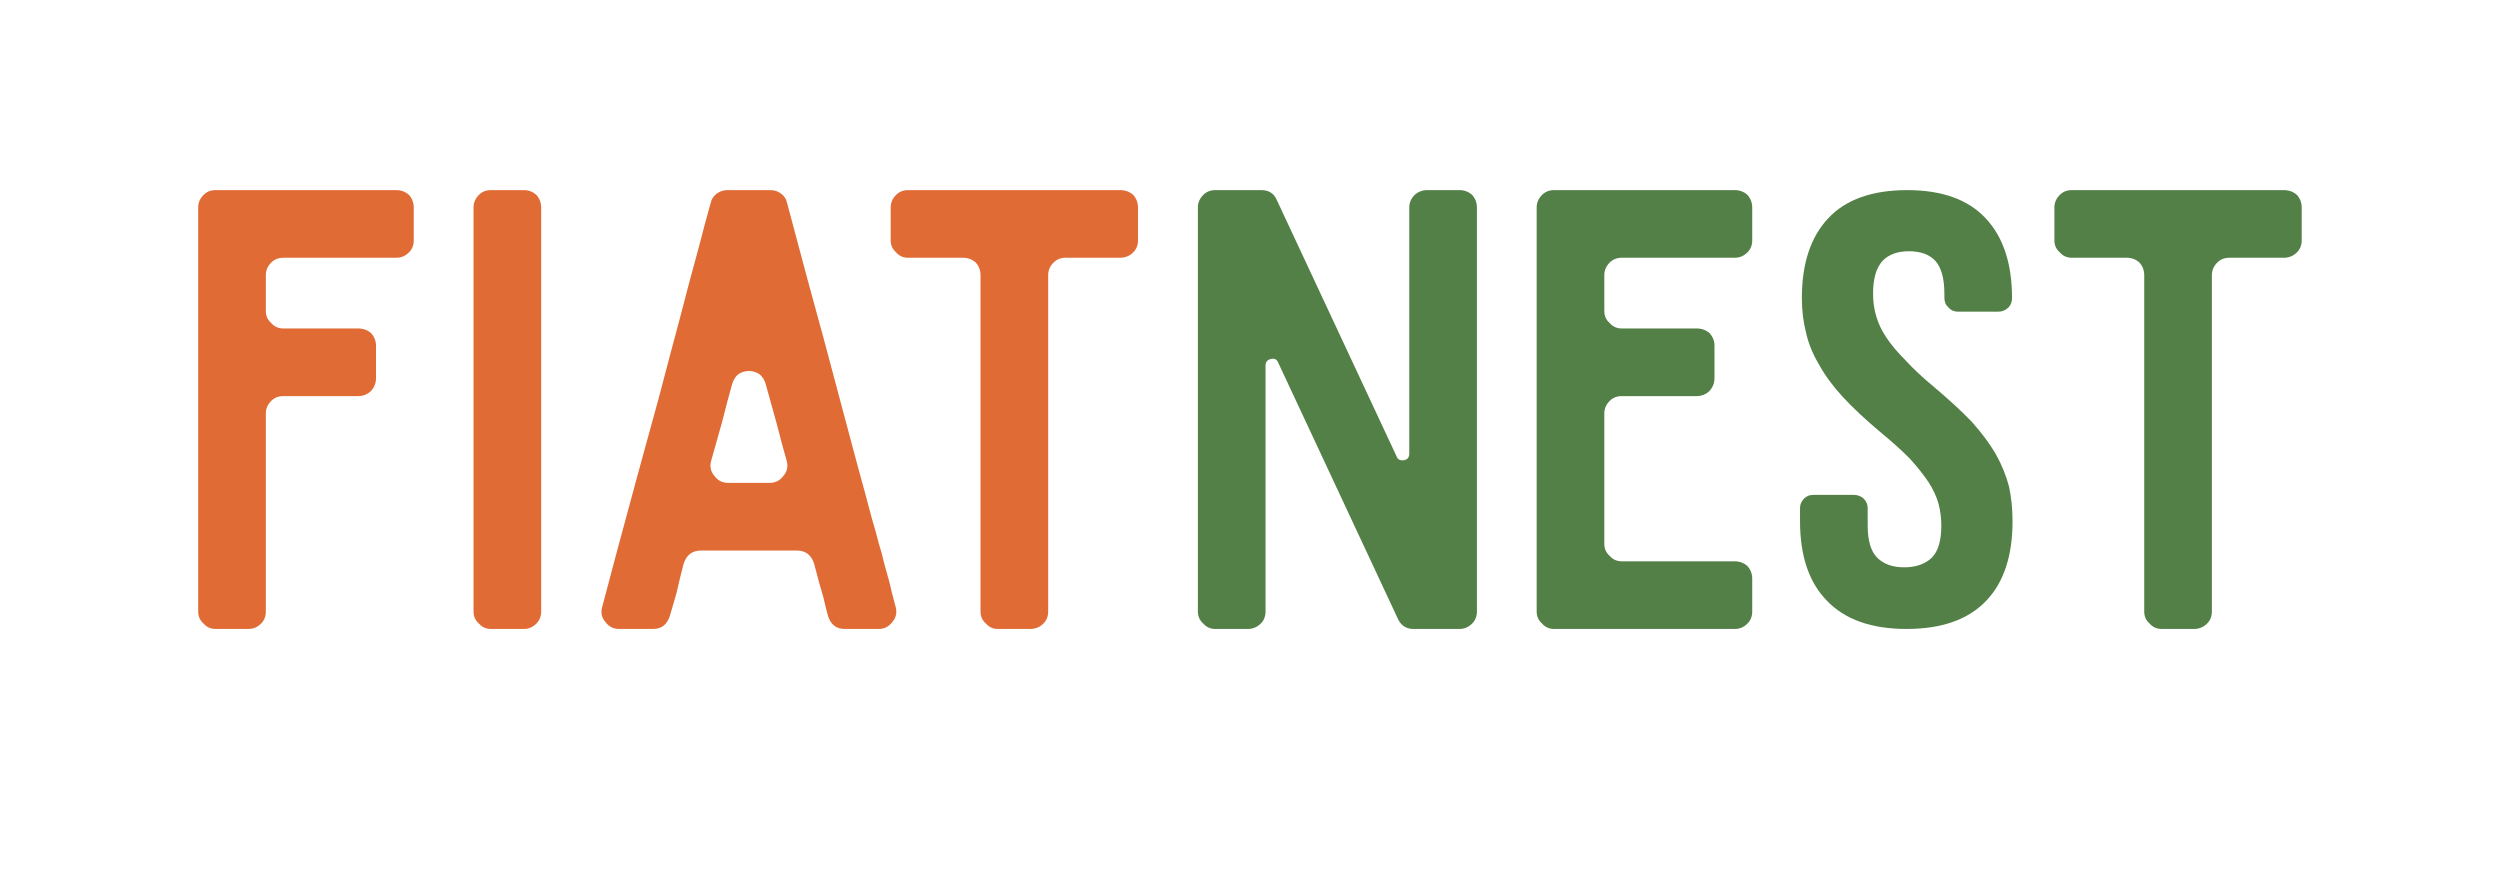 <svg xmlns="http://www.w3.org/2000/svg" xmlns:xlink="http://www.w3.org/1999/xlink" width="512" zoomAndPan="magnify" viewBox="0 0 384 135" height="180" preserveAspectRatio="xMidYMid meet" version="1.2"><defs/><g id="21cd931349"><g style="fill:#e06b35;fill-opacity:1;"><g transform="translate(25.849, 96.608)"><path style="stroke:none" d="M 37.703 -59.672 C 37.703 -58.941 37.457 -58.332 36.969 -57.844 C 36.414 -57.289 35.77 -57.016 35.031 -57.016 L 17.656 -57.016 C 16.914 -57.016 16.301 -56.77 15.812 -56.281 C 15.258 -55.727 14.984 -55.082 14.984 -54.344 L 14.984 -48.828 C 14.984 -48.086 15.258 -47.473 15.812 -46.984 C 16.301 -46.43 16.914 -46.156 17.656 -46.156 L 29.156 -46.156 C 29.945 -46.156 30.617 -45.91 31.172 -45.422 C 31.66 -44.867 31.906 -44.227 31.906 -43.5 L 31.906 -38.531 C 31.906 -37.789 31.66 -37.145 31.172 -36.594 C 30.617 -36.039 29.945 -35.766 29.156 -35.766 L 17.656 -35.766 C 16.914 -35.766 16.301 -35.52 15.812 -35.031 C 15.258 -34.477 14.984 -33.836 14.984 -33.109 L 14.984 -2.672 C 14.984 -1.93 14.738 -1.316 14.25 -0.828 C 13.695 -0.273 13.055 0 12.328 0 L 7.266 0 C 6.523 0 5.91 -0.273 5.422 -0.828 C 4.867 -1.316 4.594 -1.93 4.594 -2.672 L 4.594 -64.734 C 4.594 -65.473 4.867 -66.117 5.422 -66.672 C 5.91 -67.16 6.523 -67.406 7.266 -67.406 L 35.031 -67.406 C 35.77 -67.406 36.414 -67.16 36.969 -66.672 C 37.457 -66.117 37.703 -65.473 37.703 -64.734 Z M 37.703 -59.672 "/></g></g><g style="fill:#e06b35;fill-opacity:1;"><g transform="translate(68.14, 96.608)"><path style="stroke:none" d="M 12.328 -67.406 C 13.055 -67.406 13.695 -67.16 14.25 -66.672 C 14.738 -66.117 14.984 -65.473 14.984 -64.734 L 14.984 -2.672 C 14.984 -1.93 14.738 -1.316 14.25 -0.828 C 13.695 -0.273 13.055 0 12.328 0 L 7.266 0 C 6.523 0 5.91 -0.273 5.422 -0.828 C 4.867 -1.316 4.594 -1.93 4.594 -2.672 L 4.594 -64.734 C 4.594 -65.473 4.867 -66.117 5.422 -66.672 C 5.91 -67.16 6.523 -67.406 7.266 -67.406 Z M 12.328 -67.406 "/></g></g><g style="fill:#e06b35;fill-opacity:1;"><g transform="translate(87.722, 96.608)"><path style="stroke:none" d="M 42.016 0 C 40.734 0 39.879 -0.672 39.453 -2.016 C 39.266 -2.691 39.02 -3.676 38.719 -4.969 C 38.344 -6.188 37.879 -7.867 37.328 -10.016 C 36.898 -11.367 36.016 -12.047 34.672 -12.047 L 19.953 -12.047 C 18.609 -12.047 17.719 -11.367 17.281 -10.016 C 16.852 -8.367 16.488 -6.867 16.188 -5.516 C 15.812 -4.172 15.473 -3.004 15.172 -2.016 C 14.742 -0.672 13.883 0 12.594 0 L 7.359 0 C 6.492 0 5.785 -0.367 5.234 -1.109 C 4.68 -1.773 4.531 -2.539 4.781 -3.406 C 5.395 -5.664 6.16 -8.547 7.078 -12.047 C 7.992 -15.473 9.004 -19.211 10.109 -23.266 C 11.211 -27.242 12.348 -31.379 13.516 -35.672 C 14.617 -39.898 15.691 -43.945 16.734 -47.812 C 17.711 -51.613 18.633 -55.078 19.5 -58.203 C 20.289 -61.266 20.93 -63.656 21.422 -65.375 C 21.547 -65.988 21.852 -66.477 22.344 -66.844 C 22.832 -67.219 23.383 -67.406 24 -67.406 L 30.625 -67.406 C 31.238 -67.406 31.789 -67.219 32.281 -66.844 C 32.77 -66.477 33.07 -65.988 33.188 -65.375 C 35.332 -57.281 37.203 -50.352 38.797 -44.594 C 40.336 -38.832 41.629 -33.988 42.672 -30.062 C 43.711 -26.145 44.566 -22.988 45.234 -20.594 C 45.848 -18.207 46.367 -16.305 46.797 -14.891 C 47.172 -13.422 47.477 -12.32 47.719 -11.594 C 47.906 -10.789 48.094 -10.051 48.281 -9.375 C 48.457 -8.707 48.672 -7.941 48.922 -7.078 C 49.098 -6.223 49.406 -5 49.844 -3.406 C 50.082 -2.539 49.926 -1.773 49.375 -1.109 C 48.82 -0.367 48.117 0 47.266 0 Z M 21.516 -25.844 C 21.273 -24.977 21.43 -24.211 21.984 -23.547 C 22.523 -22.805 23.227 -22.438 24.094 -22.438 L 30.531 -22.438 C 31.383 -22.438 32.086 -22.805 32.641 -23.547 C 33.191 -24.211 33.348 -24.977 33.109 -25.844 C 32.617 -27.551 32.125 -29.391 31.625 -31.359 C 31.07 -33.316 30.492 -35.398 29.891 -37.609 C 29.703 -38.285 29.363 -38.805 28.875 -39.172 C 28.383 -39.473 27.863 -39.625 27.312 -39.625 C 26.758 -39.625 26.238 -39.473 25.75 -39.172 C 25.258 -38.805 24.922 -38.285 24.734 -37.609 C 24.18 -35.648 23.66 -33.688 23.172 -31.719 C 22.617 -29.758 22.066 -27.801 21.516 -25.844 Z M 21.516 -25.844 "/></g></g><g style="fill:#e06b35;fill-opacity:1;"><g transform="translate(132.218, 96.608)"><path style="stroke:none" d="M 42.578 -59.672 C 42.578 -58.941 42.332 -58.332 41.844 -57.844 C 41.289 -57.289 40.613 -57.016 39.812 -57.016 L 31.453 -57.016 C 30.711 -57.016 30.098 -56.77 29.609 -56.281 C 29.055 -55.727 28.781 -55.082 28.781 -54.344 L 28.781 -2.672 C 28.781 -1.93 28.535 -1.316 28.047 -0.828 C 27.492 -0.273 26.816 0 26.016 0 L 21.062 0 C 20.32 0 19.707 -0.273 19.219 -0.828 C 18.664 -1.316 18.391 -1.93 18.391 -2.672 L 18.391 -54.344 C 18.391 -55.082 18.145 -55.727 17.656 -56.281 C 17.102 -56.77 16.457 -57.016 15.719 -57.016 L 7.266 -57.016 C 6.523 -57.016 5.91 -57.289 5.422 -57.844 C 4.867 -58.332 4.594 -58.941 4.594 -59.672 L 4.594 -64.734 C 4.594 -65.473 4.867 -66.117 5.422 -66.672 C 5.91 -67.16 6.523 -67.406 7.266 -67.406 L 39.812 -67.406 C 40.613 -67.406 41.289 -67.16 41.844 -66.672 C 42.332 -66.117 42.578 -65.473 42.578 -64.734 Z M 42.578 -59.672 "/></g></g><g style="fill:#538046;fill-opacity:1;"><g transform="translate(179.402, 96.608)"><path style="stroke:none" d="M 44.781 -67.406 C 45.52 -67.406 46.164 -67.16 46.719 -66.672 C 47.207 -66.117 47.453 -65.473 47.453 -64.734 L 47.453 -2.672 C 47.453 -1.93 47.207 -1.316 46.719 -0.828 C 46.164 -0.273 45.52 0 44.781 0 L 37.703 0 C 36.598 0 35.801 -0.52 35.312 -1.562 L 16.922 -40.922 C 16.734 -41.41 16.363 -41.594 15.812 -41.469 C 15.258 -41.344 14.984 -41.004 14.984 -40.453 L 14.984 -2.672 C 14.984 -1.93 14.738 -1.316 14.25 -0.828 C 13.695 -0.273 13.023 0 12.234 0 L 7.266 0 C 6.523 0 5.91 -0.273 5.422 -0.828 C 4.867 -1.316 4.594 -1.93 4.594 -2.672 L 4.594 -64.734 C 4.594 -65.473 4.867 -66.117 5.422 -66.672 C 5.91 -67.16 6.523 -67.406 7.266 -67.406 L 14.344 -67.406 C 15.508 -67.406 16.305 -66.883 16.734 -65.844 L 35.125 -26.484 C 35.312 -25.992 35.711 -25.812 36.328 -25.938 C 36.816 -26.051 37.062 -26.383 37.062 -26.938 L 37.062 -64.734 C 37.062 -65.473 37.336 -66.117 37.891 -66.672 C 38.441 -67.16 39.082 -67.406 39.812 -67.406 Z M 44.781 -67.406 "/></g></g><g style="fill:#538046;fill-opacity:1;"><g transform="translate(231.439, 96.608)"><path style="stroke:none" d="M 37.703 -59.672 C 37.703 -58.941 37.457 -58.332 36.969 -57.844 C 36.414 -57.289 35.77 -57.016 35.031 -57.016 L 17.656 -57.016 C 16.914 -57.016 16.301 -56.77 15.812 -56.281 C 15.258 -55.727 14.984 -55.082 14.984 -54.344 L 14.984 -48.828 C 14.984 -48.086 15.258 -47.473 15.812 -46.984 C 16.301 -46.43 16.914 -46.156 17.656 -46.156 L 29.156 -46.156 C 29.945 -46.156 30.617 -45.91 31.172 -45.422 C 31.66 -44.867 31.906 -44.227 31.906 -43.5 L 31.906 -38.531 C 31.906 -37.789 31.66 -37.145 31.172 -36.594 C 30.617 -36.039 29.945 -35.766 29.156 -35.766 L 17.656 -35.766 C 16.914 -35.766 16.301 -35.52 15.812 -35.031 C 15.258 -34.477 14.984 -33.836 14.984 -33.109 L 14.984 -13.062 C 14.984 -12.32 15.258 -11.707 15.812 -11.219 C 16.301 -10.664 16.914 -10.391 17.656 -10.391 L 35.031 -10.391 C 35.77 -10.391 36.414 -10.145 36.969 -9.656 C 37.457 -9.102 37.703 -8.457 37.703 -7.719 L 37.703 -2.672 C 37.703 -1.93 37.457 -1.316 36.969 -0.828 C 36.414 -0.273 35.77 0 35.031 0 L 7.266 0 C 6.523 0 5.91 -0.273 5.422 -0.828 C 4.867 -1.316 4.594 -1.93 4.594 -2.672 L 4.594 -64.734 C 4.594 -65.473 4.867 -66.117 5.422 -66.672 C 5.91 -67.16 6.523 -67.406 7.266 -67.406 L 35.031 -67.406 C 35.77 -67.406 36.414 -67.16 36.969 -66.672 C 37.457 -66.117 37.703 -65.473 37.703 -64.734 Z M 37.703 -59.672 "/></g></g><g style="fill:#538046;fill-opacity:1;"><g transform="translate(271.891, 96.608)"><path style="stroke:none" d="M 21.062 -67.406 C 26.395 -67.406 30.41 -65.961 33.109 -63.078 C 35.805 -60.203 37.156 -56.125 37.156 -50.844 C 37.156 -50.238 36.969 -49.75 36.594 -49.375 C 36.164 -48.945 35.645 -48.734 35.031 -48.734 L 28.875 -48.734 C 28.258 -48.734 27.77 -48.945 27.406 -49.375 C 26.977 -49.75 26.766 -50.238 26.766 -50.844 L 26.766 -51.5 C 26.766 -53.82 26.301 -55.504 25.375 -56.547 C 24.457 -57.523 23.109 -58.016 21.328 -58.016 C 19.555 -58.016 18.207 -57.523 17.281 -56.547 C 16.301 -55.504 15.812 -53.82 15.812 -51.5 C 15.812 -50.27 15.969 -49.133 16.281 -48.094 C 16.582 -46.988 17.102 -45.883 17.844 -44.781 C 18.57 -43.676 19.551 -42.508 20.781 -41.281 C 21.945 -40 23.414 -38.625 25.188 -37.156 C 27.457 -35.25 29.391 -33.469 30.984 -31.812 C 32.516 -30.094 33.742 -28.438 34.672 -26.844 C 35.586 -25.195 36.258 -23.547 36.688 -21.891 C 37.051 -20.234 37.234 -18.453 37.234 -16.547 C 37.234 -11.211 35.883 -7.141 33.188 -4.328 C 30.438 -1.441 26.363 0 20.969 0 C 15.57 0 11.492 -1.441 8.734 -4.328 C 5.973 -7.141 4.594 -11.211 4.594 -16.547 L 4.594 -18.578 C 4.594 -19.129 4.805 -19.617 5.234 -20.047 C 5.609 -20.41 6.07 -20.594 6.625 -20.594 L 12.875 -20.594 C 13.426 -20.594 13.914 -20.41 14.344 -20.047 C 14.77 -19.617 14.984 -19.129 14.984 -18.578 L 14.984 -15.906 C 14.984 -13.57 15.473 -11.914 16.453 -10.938 C 17.441 -9.957 18.82 -9.469 20.594 -9.469 C 22.375 -9.469 23.785 -9.957 24.828 -10.938 C 25.805 -11.914 26.297 -13.57 26.297 -15.906 C 26.297 -17.07 26.145 -18.207 25.844 -19.312 C 25.531 -20.414 25.008 -21.52 24.281 -22.625 C 23.539 -23.727 22.586 -24.922 21.422 -26.203 C 20.203 -27.43 18.703 -28.781 16.922 -30.25 C 14.648 -32.156 12.75 -33.93 11.219 -35.578 C 9.688 -37.234 8.461 -38.891 7.547 -40.547 C 6.555 -42.203 5.879 -43.859 5.516 -45.516 C 5.086 -47.172 4.875 -48.945 4.875 -50.844 C 4.875 -56.125 6.223 -60.203 8.922 -63.078 C 11.617 -65.961 15.664 -67.406 21.062 -67.406 Z M 21.062 -67.406 "/></g></g><g style="fill:#538046;fill-opacity:1;"><g transform="translate(310.963, 96.608)"><path style="stroke:none" d="M 42.578 -59.672 C 42.578 -58.941 42.332 -58.332 41.844 -57.844 C 41.289 -57.289 40.613 -57.016 39.812 -57.016 L 31.453 -57.016 C 30.711 -57.016 30.098 -56.77 29.609 -56.281 C 29.055 -55.727 28.781 -55.082 28.781 -54.344 L 28.781 -2.672 C 28.781 -1.93 28.535 -1.316 28.047 -0.828 C 27.492 -0.273 26.816 0 26.016 0 L 21.062 0 C 20.32 0 19.707 -0.273 19.219 -0.828 C 18.664 -1.316 18.391 -1.93 18.391 -2.672 L 18.391 -54.344 C 18.391 -55.082 18.145 -55.727 17.656 -56.281 C 17.102 -56.77 16.457 -57.016 15.719 -57.016 L 7.266 -57.016 C 6.523 -57.016 5.91 -57.289 5.422 -57.844 C 4.867 -58.332 4.594 -58.941 4.594 -59.672 L 4.594 -64.734 C 4.594 -65.473 4.867 -66.117 5.422 -66.672 C 5.91 -67.16 6.523 -67.406 7.266 -67.406 L 39.812 -67.406 C 40.613 -67.406 41.289 -67.16 41.844 -66.672 C 42.332 -66.117 42.578 -65.473 42.578 -64.734 Z M 42.578 -59.672 "/></g></g></g></svg>